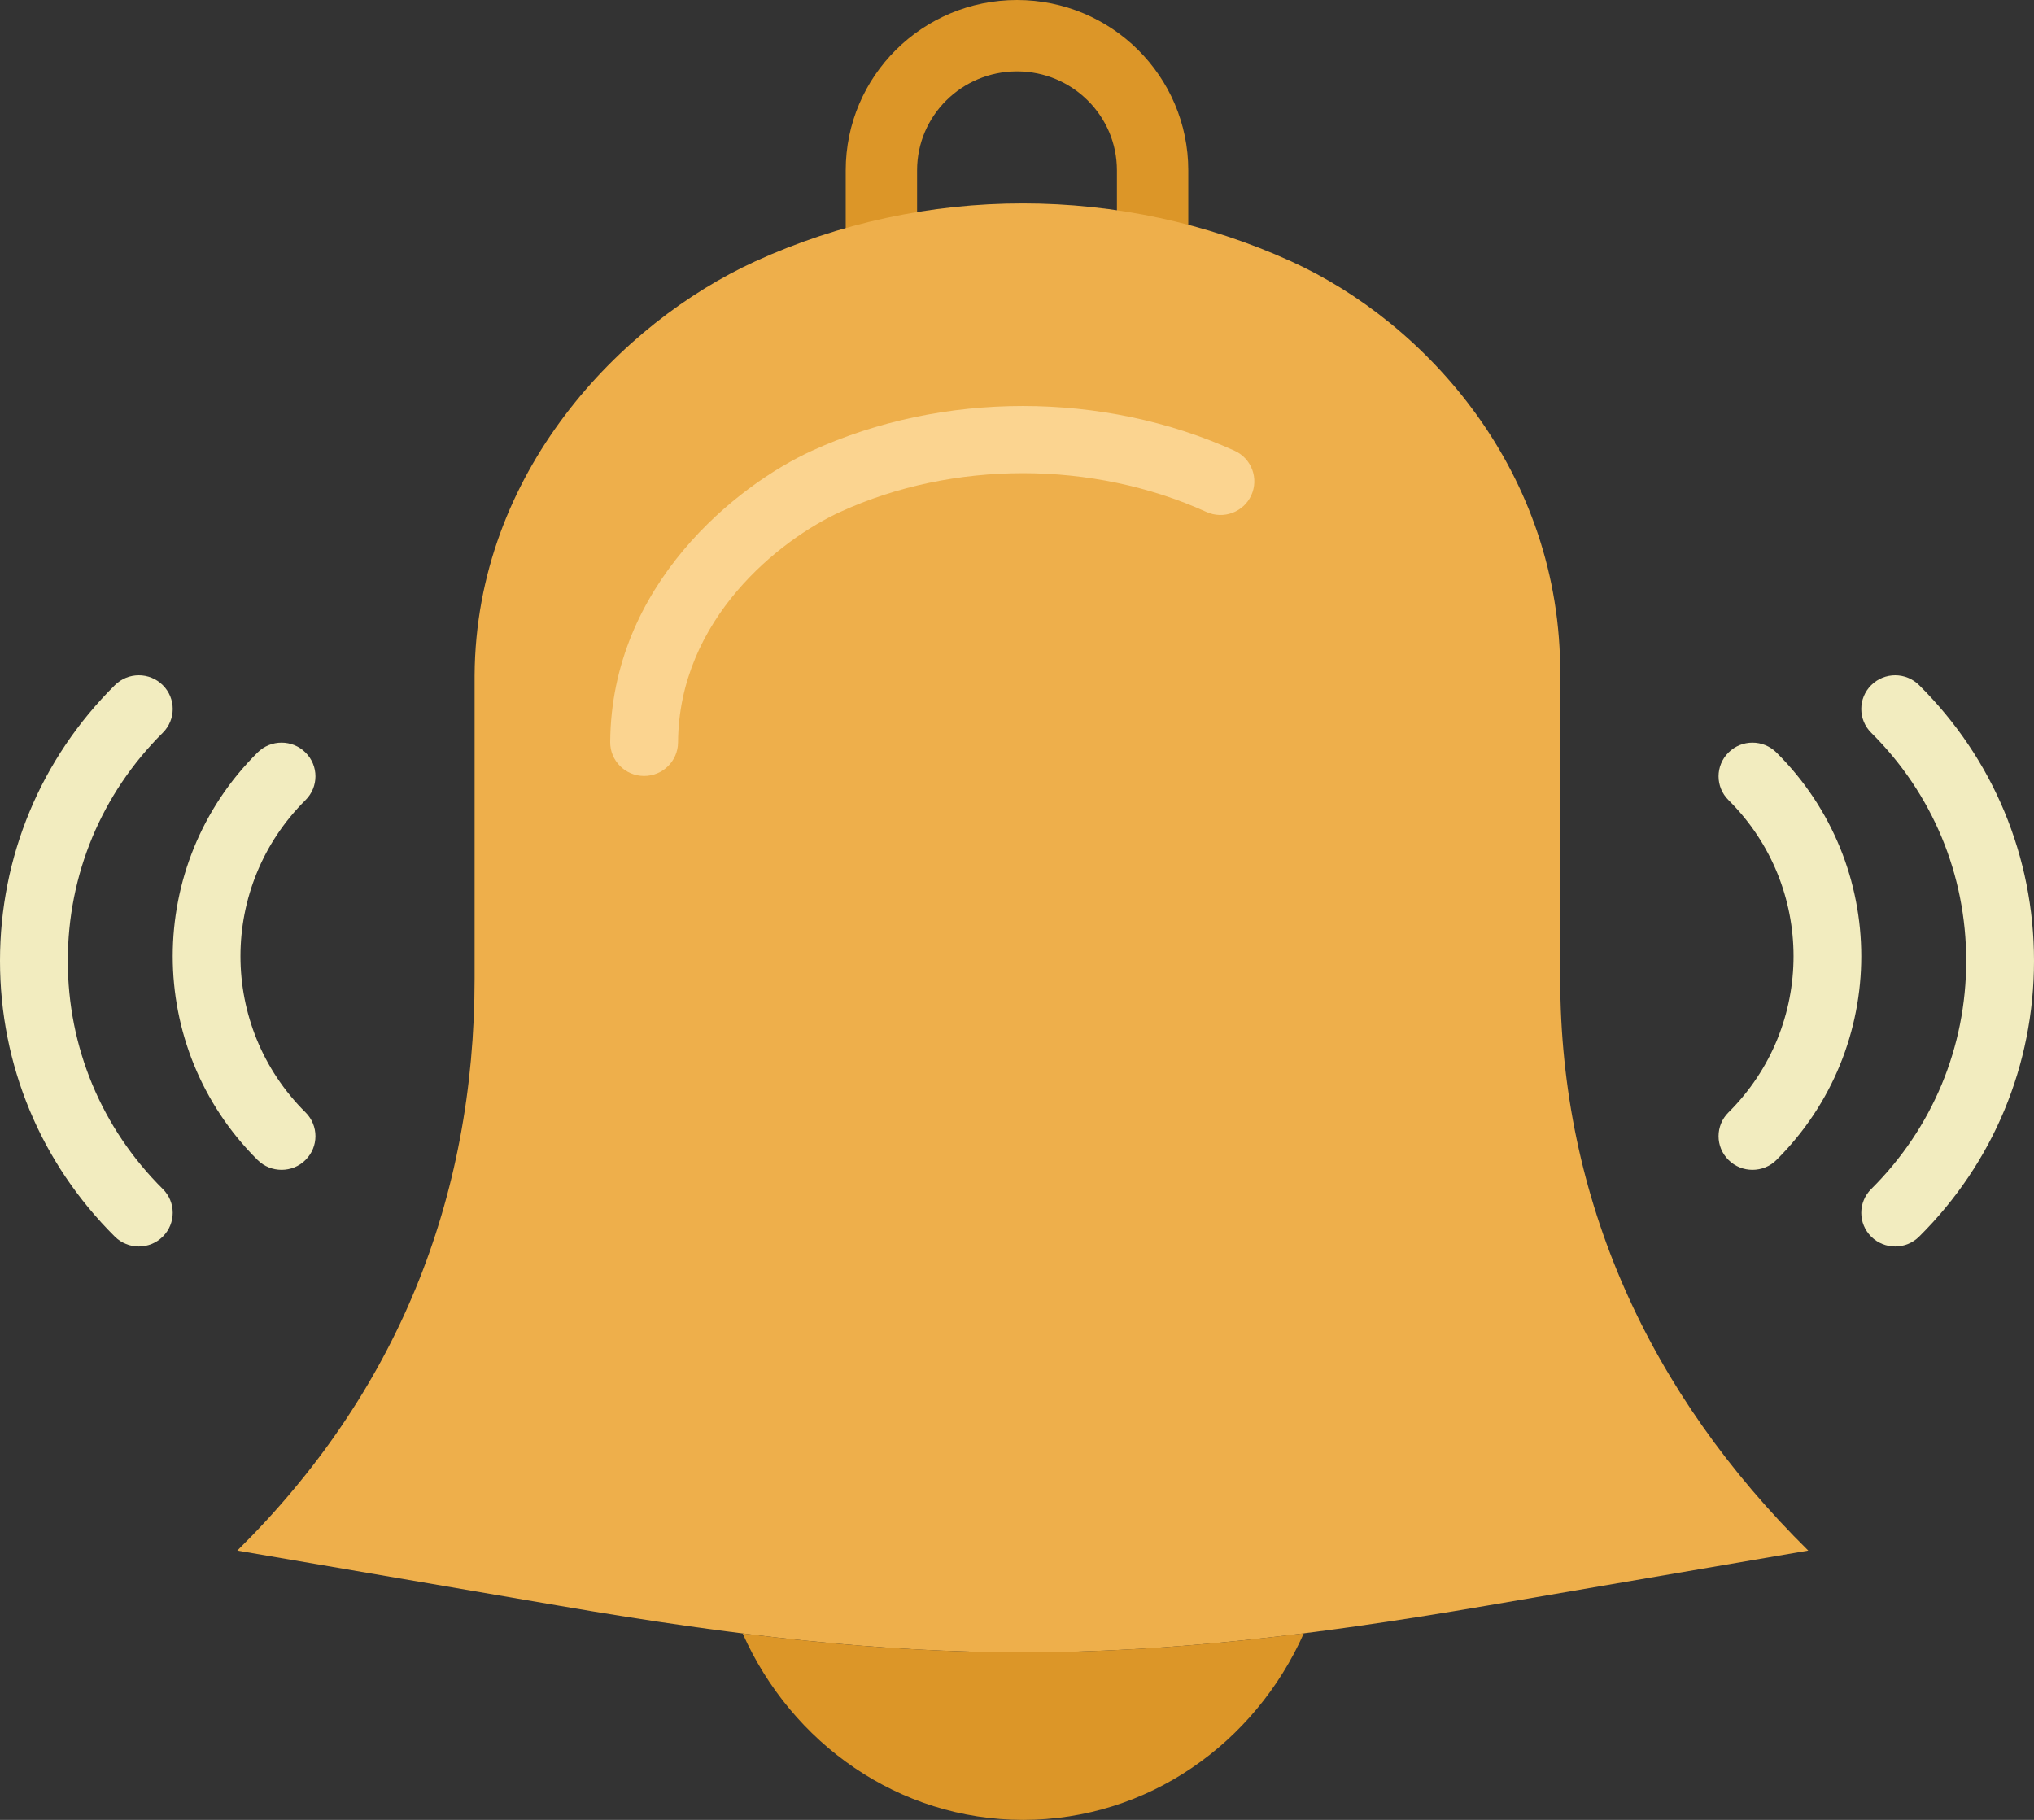 <svg width="57px" height="51px" viewBox="0 0 57 51" version="1.1" xmlns="http://www.w3.org/2000/svg" xmlns:xlink="http://www.w3.org/1999/xlink">
    <rect x="0" y="0" width="57" height="51" fill="#333333" stroke="none"/>
    <!-- Generator: Sketch 43.2 (39069) - http://www.bohemiancoding.com/sketch -->
    <desc>Created with Sketch.</desc>
    <defs></defs>
    <g id="Page-1" stroke="none" stroke-width="1" fill="none" fill-rule="evenodd">
        <g id="Desktop-HD" transform="translate(-1000, -3286)">
            <g id="Group-4" transform="translate(-368, -259)">
                <g id="Footer" transform="translate(368, 3420)">
                    <g id="Bliss-Status" transform="translate(984, 99)">
                        <g id="alarm" transform="translate(16, 27)">
                            <g id="Capa_1">
                                <path d="M32.3,7.547 L32.3,3.774 C32.3,1.69 30.599,0 28.5,0 C26.401,0 24.7,1.69 24.7,3.774 L24.7,7.615" id="Shape" stroke="#DC9628" stroke-width="2" stroke-linecap="round" stroke-linejoin="round"></path>
                                <path d="M15.666,43.998 C25.832,45.741 31.492,45.741 41.658,43.998 L50.674,42.453 L50.674,42.453 C46.223,38.059 43.723,32.627 43.723,26.415 L43.723,17.925 C43.759,12.22 39.964,8.04 36.174,6.32 C31.425,4.164 25.9,4.156 21.158,6.327 C17.403,8.047 13.336,12.225 13.3,17.925 L13.3,26.415 C13.3,32.627 11.101,38.059 6.65,42.453 L6.65,42.453 L15.666,43.998 Z" id="Shape" fill="#EEAF4B" fill-rule="nonzero"></path>
                                <path d="M18.05,20.746 L18.044,20.746 C17.52,20.742 17.097,20.318 17.1,19.797 C17.128,15.38 20.664,12.587 22.751,11.633 C26.407,9.958 30.915,9.961 34.596,11.631 C35.073,11.847 35.283,12.407 35.065,12.881 C34.848,13.355 34.285,13.564 33.806,13.346 C30.619,11.9 26.71,11.896 23.547,13.346 C21.868,14.114 19.023,16.34 19.001,19.808 C18.997,20.327 18.572,20.746 18.05,20.746 Z" id="Shape" fill="#FBD490" fill-rule="nonzero"></path>
                                <path d="M20.811,44.774 C22.183,47.857 25.183,50 28.674,50 C32.166,50 35.166,47.856 36.538,44.771 C30.906,45.48 26.439,45.481 20.811,44.774 Z" id="Shape" fill="#DC9628" fill-rule="nonzero"></path>
                                <path d="M3.89,33.931 C3.647,33.931 3.404,33.839 3.219,33.655 C1.143,31.593 0,28.849 0,25.927 C0,23.005 1.143,20.261 3.219,18.201 C3.59,17.832 4.19,17.832 4.562,18.201 C4.933,18.57 4.933,19.166 4.562,19.535 C2.845,21.24 1.9,23.509 1.9,25.927 C1.9,28.345 2.845,30.615 4.562,32.32 C4.933,32.689 4.933,33.285 4.562,33.654 C4.376,33.839 4.133,33.931 3.89,33.931 Z" id="Shape" fill="#F2ECBF" fill-rule="nonzero"></path>
                                <path d="M7.89,31.783 C7.647,31.783 7.403,31.691 7.218,31.507 C4.048,28.358 4.048,23.235 7.218,20.088 C7.59,19.719 8.19,19.719 8.561,20.088 C8.933,20.457 8.933,21.053 8.561,21.422 C6.131,23.835 6.131,27.76 8.561,30.173 C8.933,30.542 8.933,31.138 8.561,31.507 C8.376,31.692 8.133,31.783 7.89,31.783 Z" id="Shape" fill="#F2ECBF" fill-rule="nonzero"></path>
                                <path d="M53.11,33.931 C52.867,33.931 52.623,33.839 52.438,33.655 C52.067,33.286 52.067,32.69 52.438,32.321 C54.155,30.615 55.1,28.345 55.1,25.927 C55.1,23.509 54.155,21.239 52.438,19.535 C52.067,19.166 52.067,18.57 52.438,18.201 C52.81,17.832 53.41,17.832 53.781,18.201 C55.857,20.262 57,23.006 57,25.927 C57,28.849 55.857,31.593 53.781,33.654 C53.596,33.839 53.353,33.931 53.11,33.931 Z" id="Shape" fill="#F2ECBF" fill-rule="nonzero"></path>
                                <path d="M49.11,31.783 C48.867,31.783 48.624,31.691 48.439,31.507 C48.067,31.138 48.067,30.542 48.439,30.173 C50.869,27.759 50.869,23.834 48.439,21.422 C48.067,21.053 48.067,20.457 48.439,20.088 C48.81,19.719 49.41,19.719 49.782,20.088 C52.952,23.236 52.952,28.359 49.782,31.507 C49.597,31.692 49.353,31.783 49.11,31.783 Z" id="Shape" fill="#F2ECBF" fill-rule="nonzero"></path>
                            </g>
                        </g>
                    </g>
                </g>
            </g>
        </g>
    </g>
</svg>
